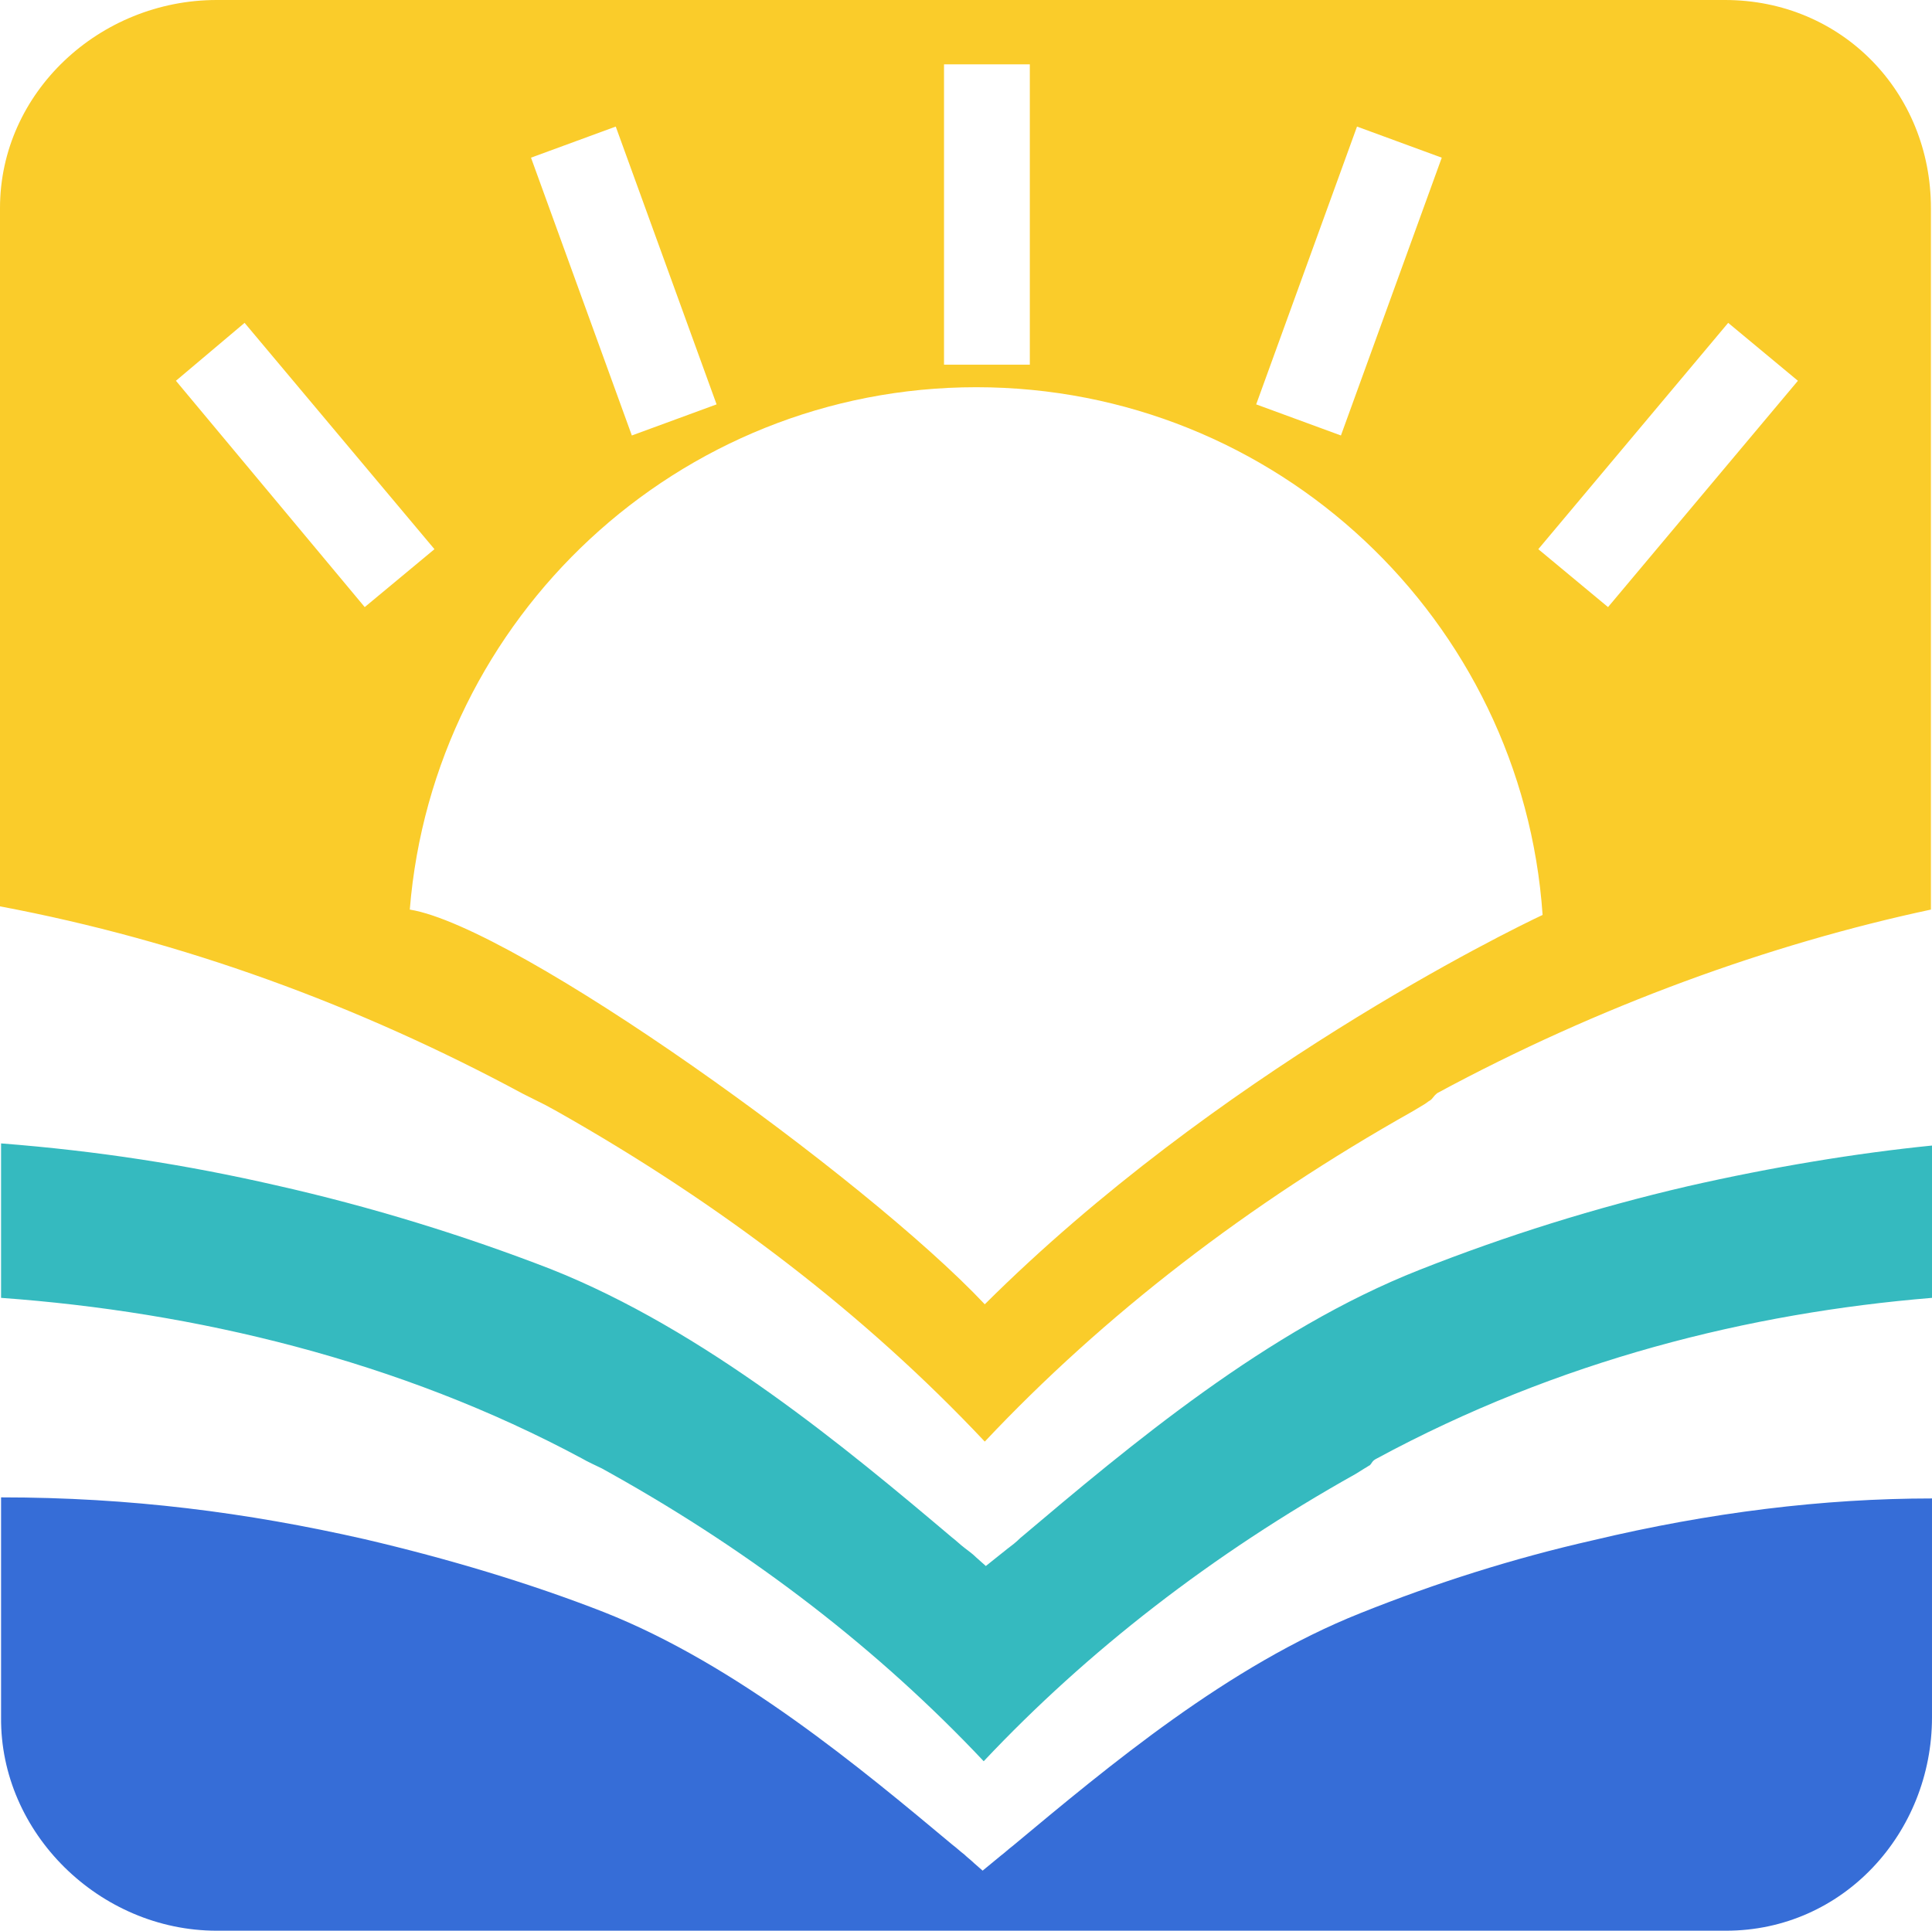 <svg version="1.1" id="图层_1" x="0px" y="0px" width="500.277px" height="500px" viewBox="0 0 500.277 500" enable-background="new 0 0 500.277 500" xml:space="preserve" xmlns="http://www.w3.org/2000/svg" xmlns:xlink="http://www.w3.org/1999/xlink" xmlns:xml="http://www.w3.org/XML/1998/namespace">
  <path fill="#35BABF" d="M155.833,380.277l2.5,1.389c37.222,20.834,69.444,45.834,96.39,74.445
	c26.942-28.611,59.165-53.611,96.389-74.445l2.222-1.389c0.556-0.277,0.834-0.555,1.39-0.834c0.556-0.555,0.556-1.109,1.666-1.666
	c47.224-25.555,96.667-37.777,143.89-41.666v-39.445c-19.444,1.945-41.39,5.557-63.333,10.557
	C413.056,312.777,390,320,367.5,328.889c-39.444,15.557-74.723,45.277-103.334,69.445c-1.109,1.109-2.223,1.943-3.332,2.777
	l-5.557,4.443l-2.5-2.222c-0.834-0.834-1.943-1.668-3.055-2.5c-1.111-0.834-2.222-1.944-3.333-2.778
	c-26.945-22.777-63.889-53.611-103.889-69.443C120.278,320,96.111,312.5,71.389,306.943c-23.056-5.277-46.111-8.889-71.111-10.832
	v40c50,3.611,103.056,16.111,150.556,41.666C152.222,378.611,154.167,379.443,155.833,380.277z" class="color c1"/>
  <path fill="#366DD7" d="M412.5,398.889c-20.833,4.723-40.833,11.111-60.277,18.889c-34.167,13.611-65,39.445-90,60.278
	c-1.111,0.833-1.945,1.667-3.057,2.5l-4.723,3.89l-2.221-1.944c-0.834-0.833-1.667-1.389-2.5-2.223
	c-1.111-0.833-1.944-1.666-3.056-2.5c-23.611-19.723-55.833-46.666-90.278-60.277c-19.167-7.5-40.555-13.89-61.944-18.89
	c-30.556-6.944-60.833-10.834-94.167-10.834v56.945C0,474.723,25.833,500,56.111,500h390.833c30.277,0,53.333-25.277,53.333-55.277
	v-56.666C472.223,388.057,442.777,391.666,412.5,398.889z" class="color c2"/>
  <path fill="#FACC2A" d="M135.556,283.334c1.667,0.832,3.889,1.943,5.556,2.777l3.055,1.666c42.778,24.166,80,52.777,110.833,85.557
	c30.834-32.777,68.333-61.668,110.833-85.557l2.778-1.666c0.556-0.277,1.11-0.834,1.666-1.111c0.834-0.557,0.834-1.111,1.944-1.943
	c41.666-22.5,86.11-38.612,127.777-47.5V53.889C500,23.889,476.944,0,446.667,0H56.111C25.833,0,0,23.889,0,53.889v180.833
	C47.222,243.611,92.778,260.277,135.556,283.334z M255,337.777C224.167,305,133.611,240,106.111,235.556
	c6.111-75.556,69.444-135.278,146.667-135.278c77.777,0,141.39,60.278,146.667,136.667C390.556,241.111,315,278.057,255,337.777z
	 M447.5,83.611l18.056,15l-49.167,58.611l-18.056-15L447.5,83.611z M351.389,32.778l21.944,8.056l-26.11,71.944l-21.944-8.056
	L351.389,32.778z M244.444,16.667h22.222v77.778h-22.222V16.667L244.444,16.667z M159.444,32.778l26.111,71.944l-21.944,8.056
	L137.5,40.833L159.444,32.778z M63.333,83.611l49.167,58.611l-18.056,15L45.556,98.611L63.333,83.611z" class="color c3"/>
</svg>